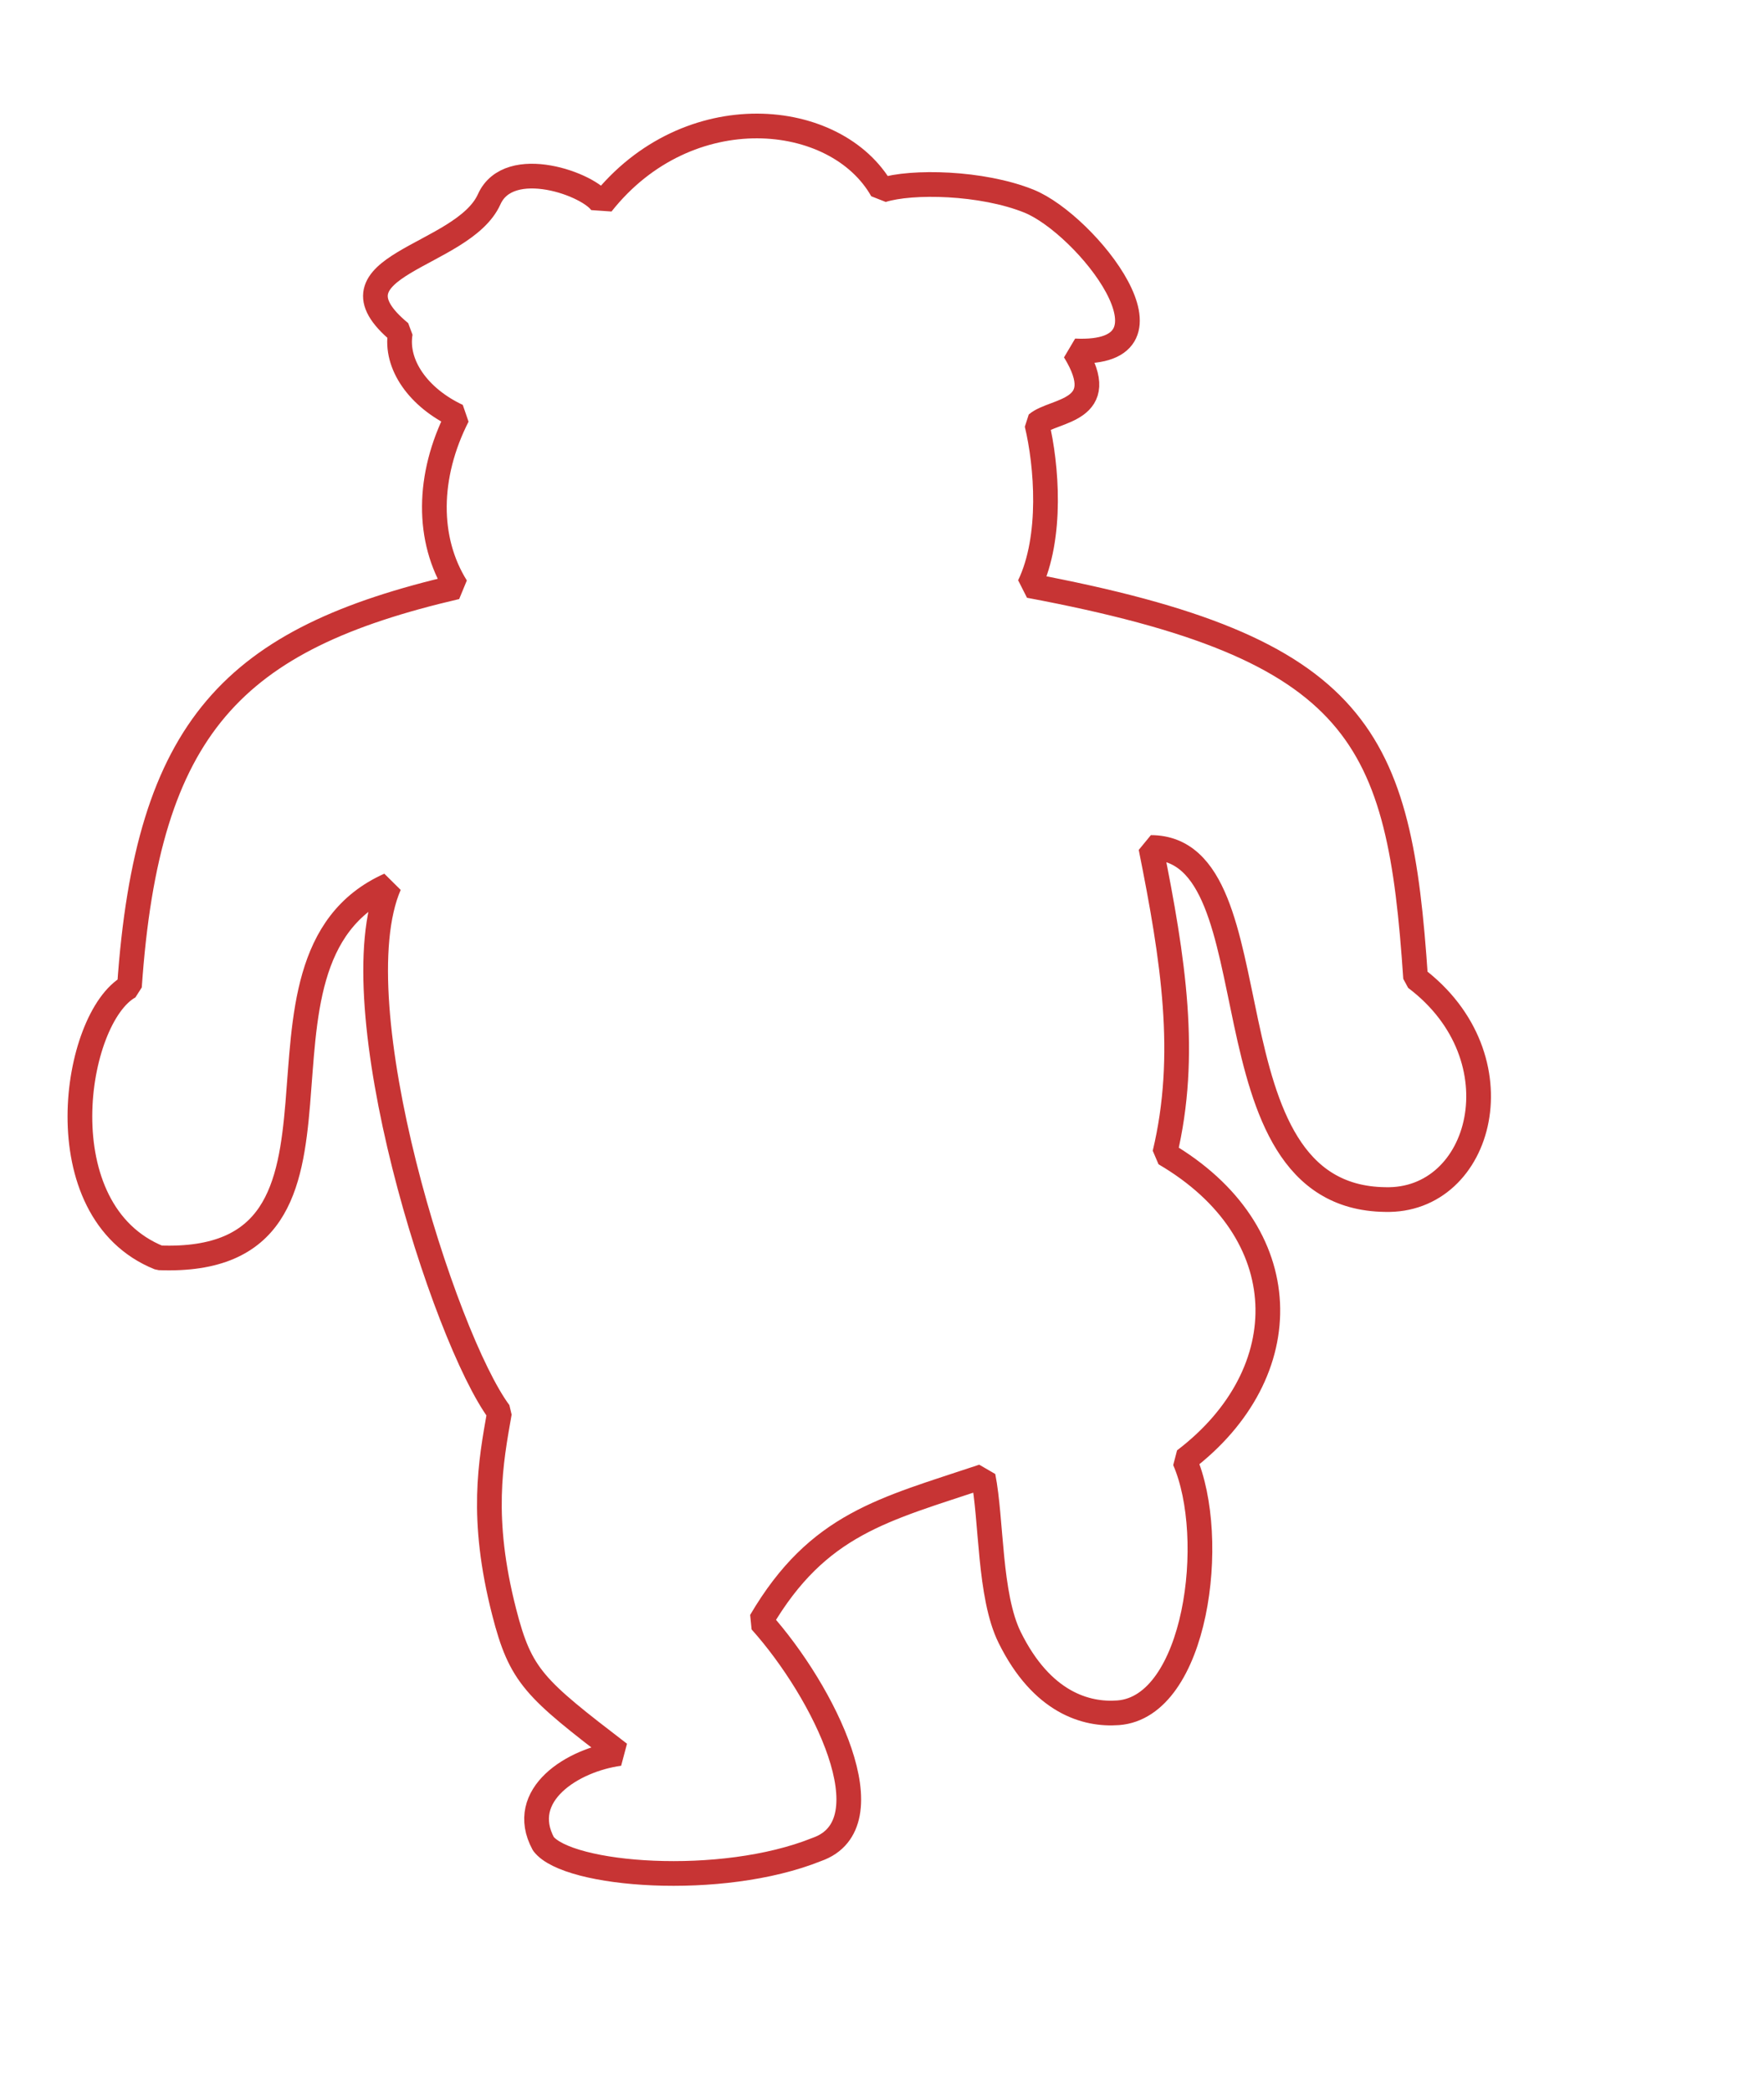 <?xml version="1.0" standalone="no"?>
<!DOCTYPE svg PUBLIC "-//W3C//DTD SVG 20010904//EN" "http://www.w3.org/TR/2001/REC-SVG-20010904/DTD/svg10.dtd">
<!-- Created using Krita: http://krita.org -->
<svg xmlns="http://www.w3.org/2000/svg" 
    xmlns:xlink="http://www.w3.org/1999/xlink"
    xmlns:krita="http://krita.org/namespaces/svg/krita"
    xmlns:sodipodi="http://sodipodi.sourceforge.net/DTD/sodipodi-0.dtd"
    width="259.2pt"
    height="307.2pt"
    viewBox="0 0 259.2 307.2">
<defs/>
<path id="shape0" transform="matrix(1 0 0 1 11.741 18.508)" fill="none" stroke="#c73434" stroke-width="3.63" stroke-linecap="square" stroke-linejoin="bevel" d="M55.318 67.736C50.964 60.792 50.993 51.449 55.49 42.621C49.795 39.956 46.284 35.074 47.084 30.367C35.024 20.431 56.279 19.365 60.139 10.768C63.06 4.261 75.013 8.58 76.691 11.441C89.337 -4.553 111.173 -2.405 117.859 9.433C122.212 8.05 132.521 8.252 139.444 11.04C147.83 14.416 163.354 33.889 146.151 33.048C151.673 42.05 143.083 41.627 140.61 43.761C142.067 49.819 142.922 60.413 139.499 67.531C188.483 76.707 193.891 89.824 196.265 125.183C211.767 136.858 206.109 158.138 191.763 157.727C164.12 157.327 176.447 106.033 157.363 106.003C160.662 122.451 162.868 136.509 159.407 150.978C178.975 162.429 179.192 183.183 162.314 196.018C167.294 207.467 164.062 232.269 152.558 233.13C147.853 233.483 141.353 231.638 136.622 222.069C133.573 215.903 133.994 204.827 132.722 198.402C118.136 203.283 108.475 205.326 100.05 219.672C109.358 230.062 118.966 249.496 108.267 253.215C94.215 258.865 71.695 257.071 68.106 252.382C64.211 245.199 72.411 240.04 79.286 239.116C66.778 229.525 64.767 227.798 62.341 218.325C58.784 204.44 60.371 196.287 61.65 189.01C53.485 178.044 37.905 128.881 45.472 111.509C20.43 122.699 45.908 167.581 11.653 166.288C-5.391 159.438 -0.921 130.955 7.281 126.439C9.915 88.128 22.588 75.354 55.318 67.736Z"/>
</svg>
